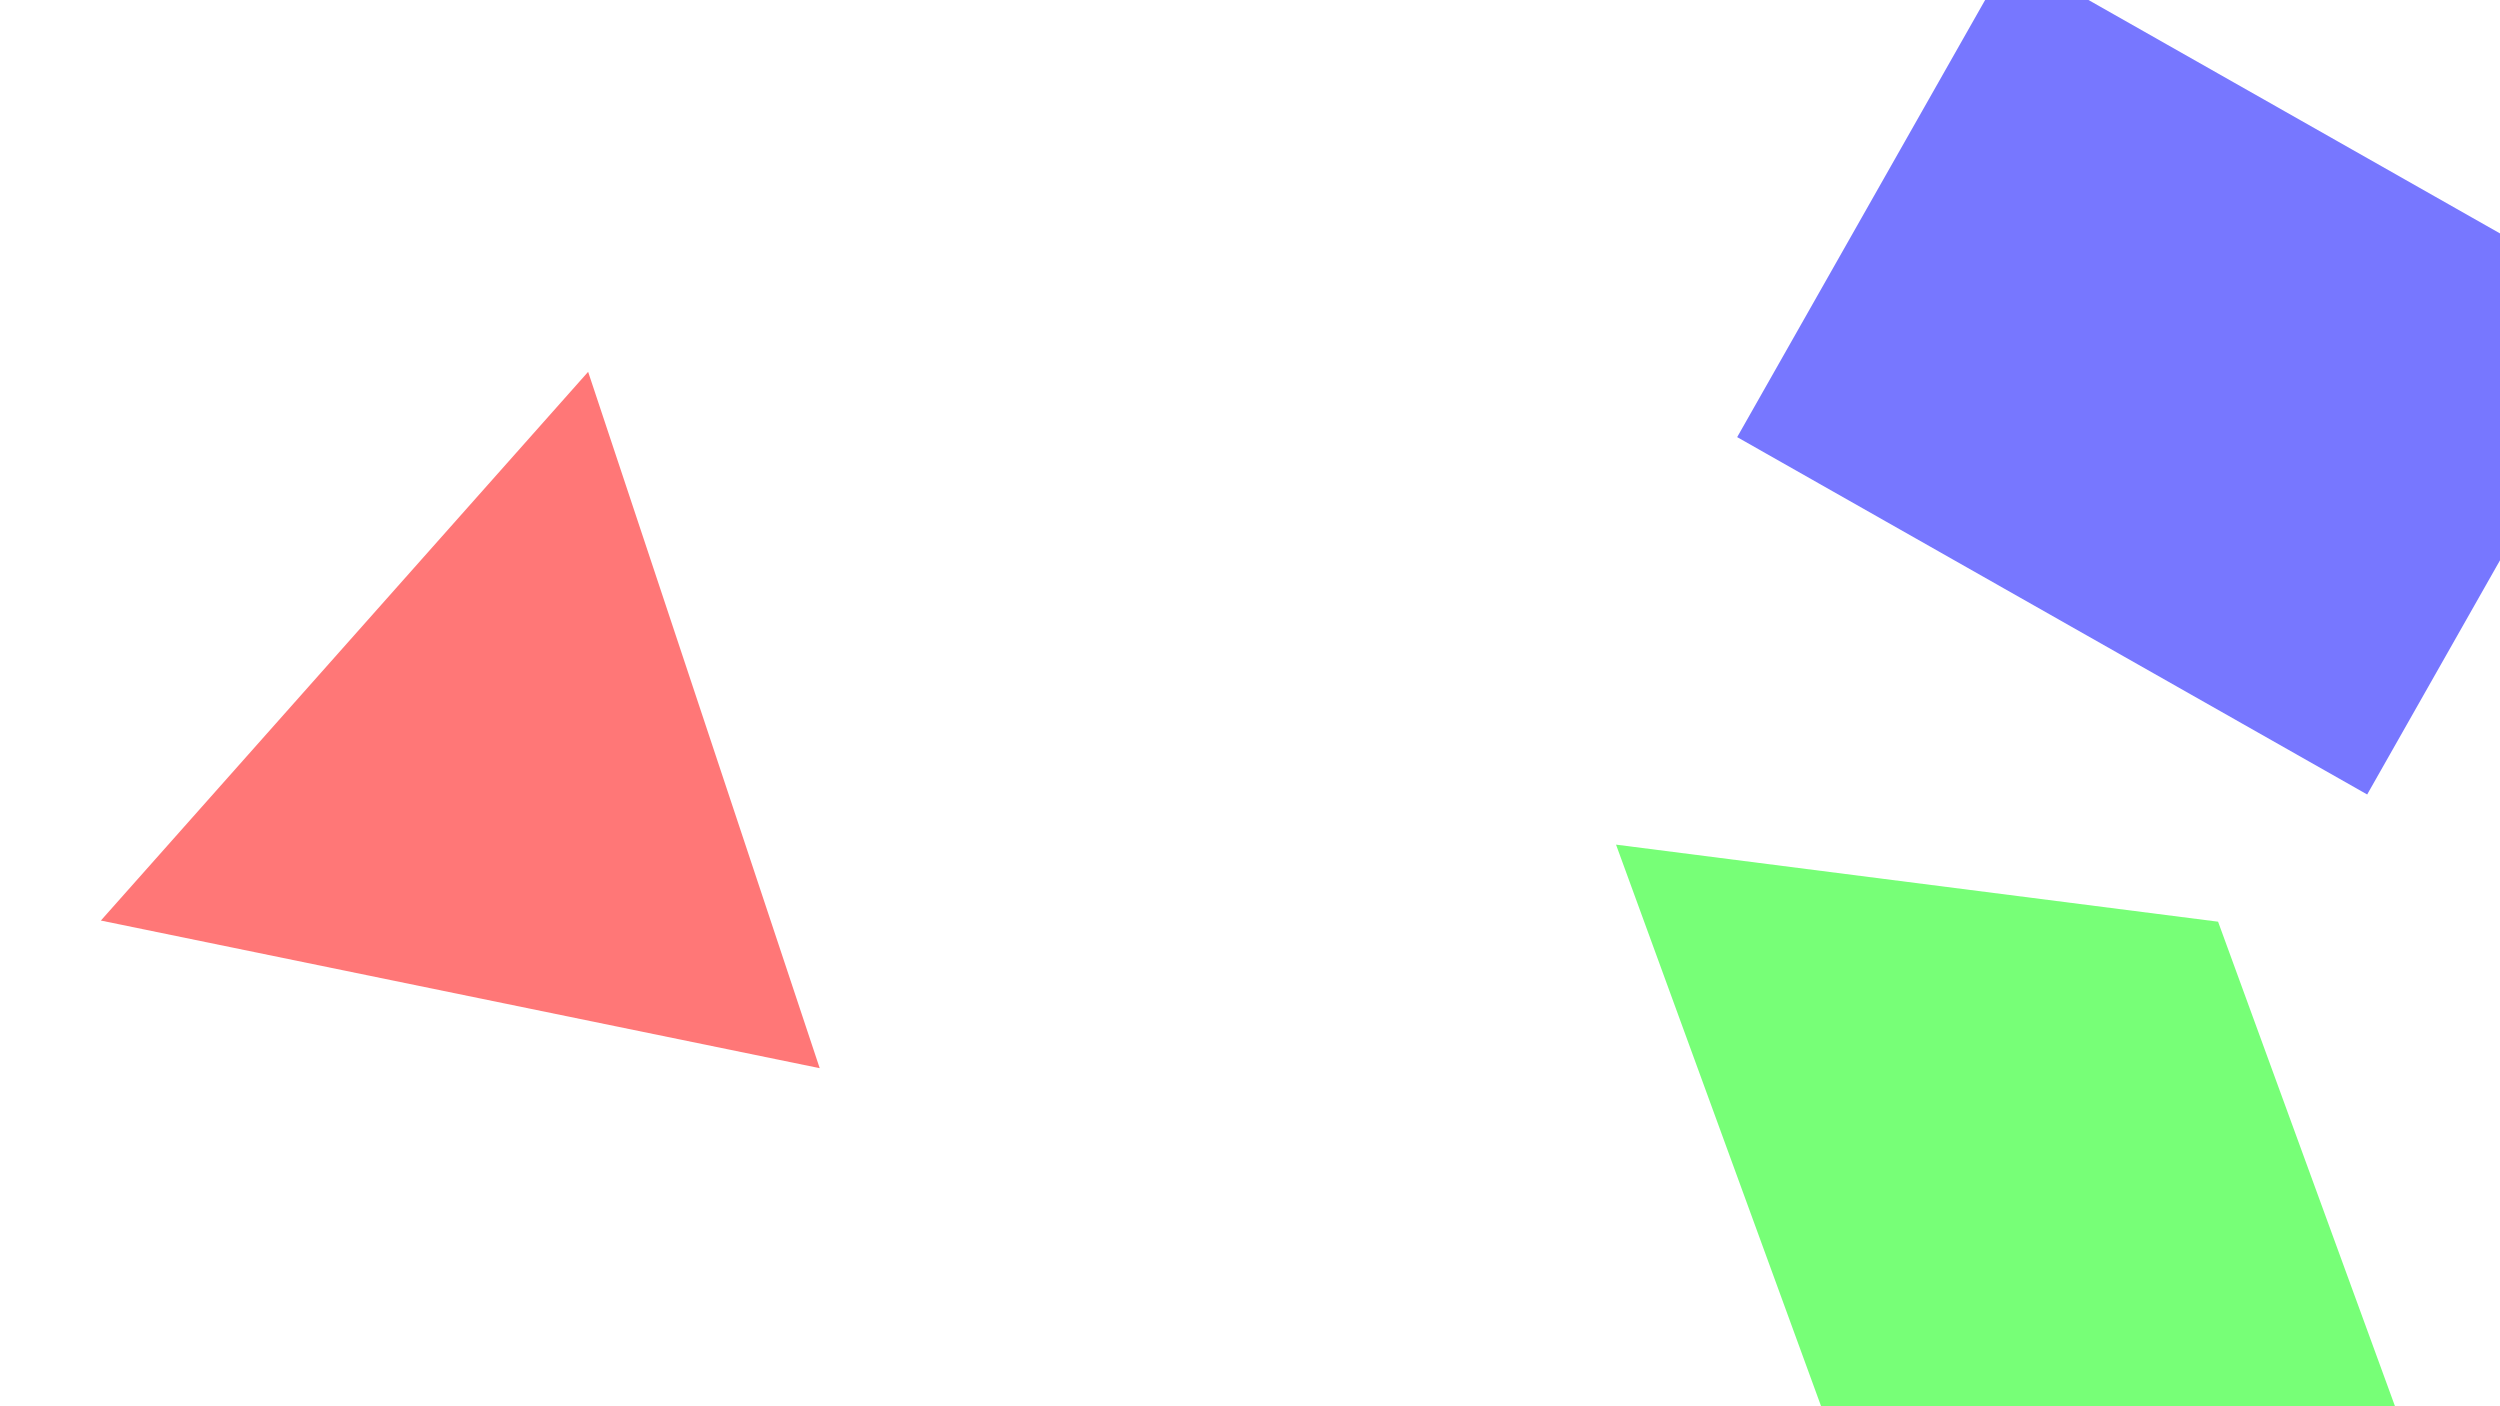 <?xml version="1.0" encoding="UTF-8" standalone="no"?>
<!-- Created with Inkscape (http://www.inkscape.org/) -->

<svg
   width="1920"
   height="1080"
   viewBox="0 0 1920 1080"
   version="1.1"
   id="svg5"
   inkscape:version="1.1.2 (76b9e6a115, 2022-02-25)"
   sodipodi:docname="background-4.svg"
   xmlns:inkscape="http://www.inkscape.org/namespaces/inkscape"
   xmlns:sodipodi="http://sodipodi.sourceforge.net/DTD/sodipodi-0.dtd"
   xmlns="http://www.w3.org/2000/svg"
   xmlns:svg="http://www.w3.org/2000/svg">
  <sodipodi:namedview
     id="namedview7"
     pagecolor="#ffffff"
     bordercolor="#999999"
     borderopacity="1"
     inkscape:pageshadow="0"
     inkscape:pageopacity="0"
     inkscape:pagecheckerboard="0"
     inkscape:document-units="px"
     showgrid="false"
     inkscape:zoom="0.3451626"
     inkscape:cx="660.55824"
     inkscape:cy="669.24979"
     inkscape:window-width="1920"
     inkscape:window-height="1056"
     inkscape:window-x="0"
     inkscape:window-y="0"
     inkscape:window-maximized="1"
     inkscape:current-layer="layer1" />
  <defs
     id="defs2" />
  <g
     inkscape:label="Layer 1"
     inkscape:groupmode="layer"
     id="layer1">
    <rect
       style="fill:#5555ff;fill-opacity:0.8;stroke:#008080;stroke-width:0"
       id="rect846"
       width="556.258"
       height="425.12"
       x="1326.095"
       y="-791.359"
       transform="rotate(29.563)" />
    <path
       sodipodi:type="star"
       style="fill:#55ff55;fill-opacity:0.8;stroke:#008080;stroke-width:0"
       id="path954"
       inkscape:flatsided="false"
       sodipodi:sides="2"
       sodipodi:cx="1551.6781"
       sodipodi:cy="892.33136"
       sodipodi:r1="397.09375"
       sodipodi:r2="242.66518"
       sodipodi:arg1="0.60350466"
       sodipodi:arg2="2.174301"
       inkscape:rounded="0"
       inkscape:randomized="0"
       d="m 1878.626,1117.695 -464.668,-25.564 -189.228,-425.162 464.668,25.564 z"
       transform="matrix(0.999,0.073,-0.072,0.988,65.631,-99.688)" />
    <path
       sodipodi:type="star"
       style="fill:#ff5555;fill-opacity:0.8;stroke:#008080;stroke-width:0"
       id="path1406"
       inkscape:flatsided="true"
       sodipodi:sides="3"
       sodipodi:cx="386.22833"
       sodipodi:cy="604.30511"
       sodipodi:r1="325.38659"
       sodipodi:r2="200.96072"
       sodipodi:arg1="0.72614971"
       sodipodi:arg2="1.7733472"
       inkscape:rounded="0"
       inkscape:randomized="0"
       d="M 629.532,820.36 77.467,706.984 451.686,285.571 Z"
       inkscape:transform-center-x="19.034079"
       inkscape:transform-center-y="-83.544646" />
  </g>
</svg>
